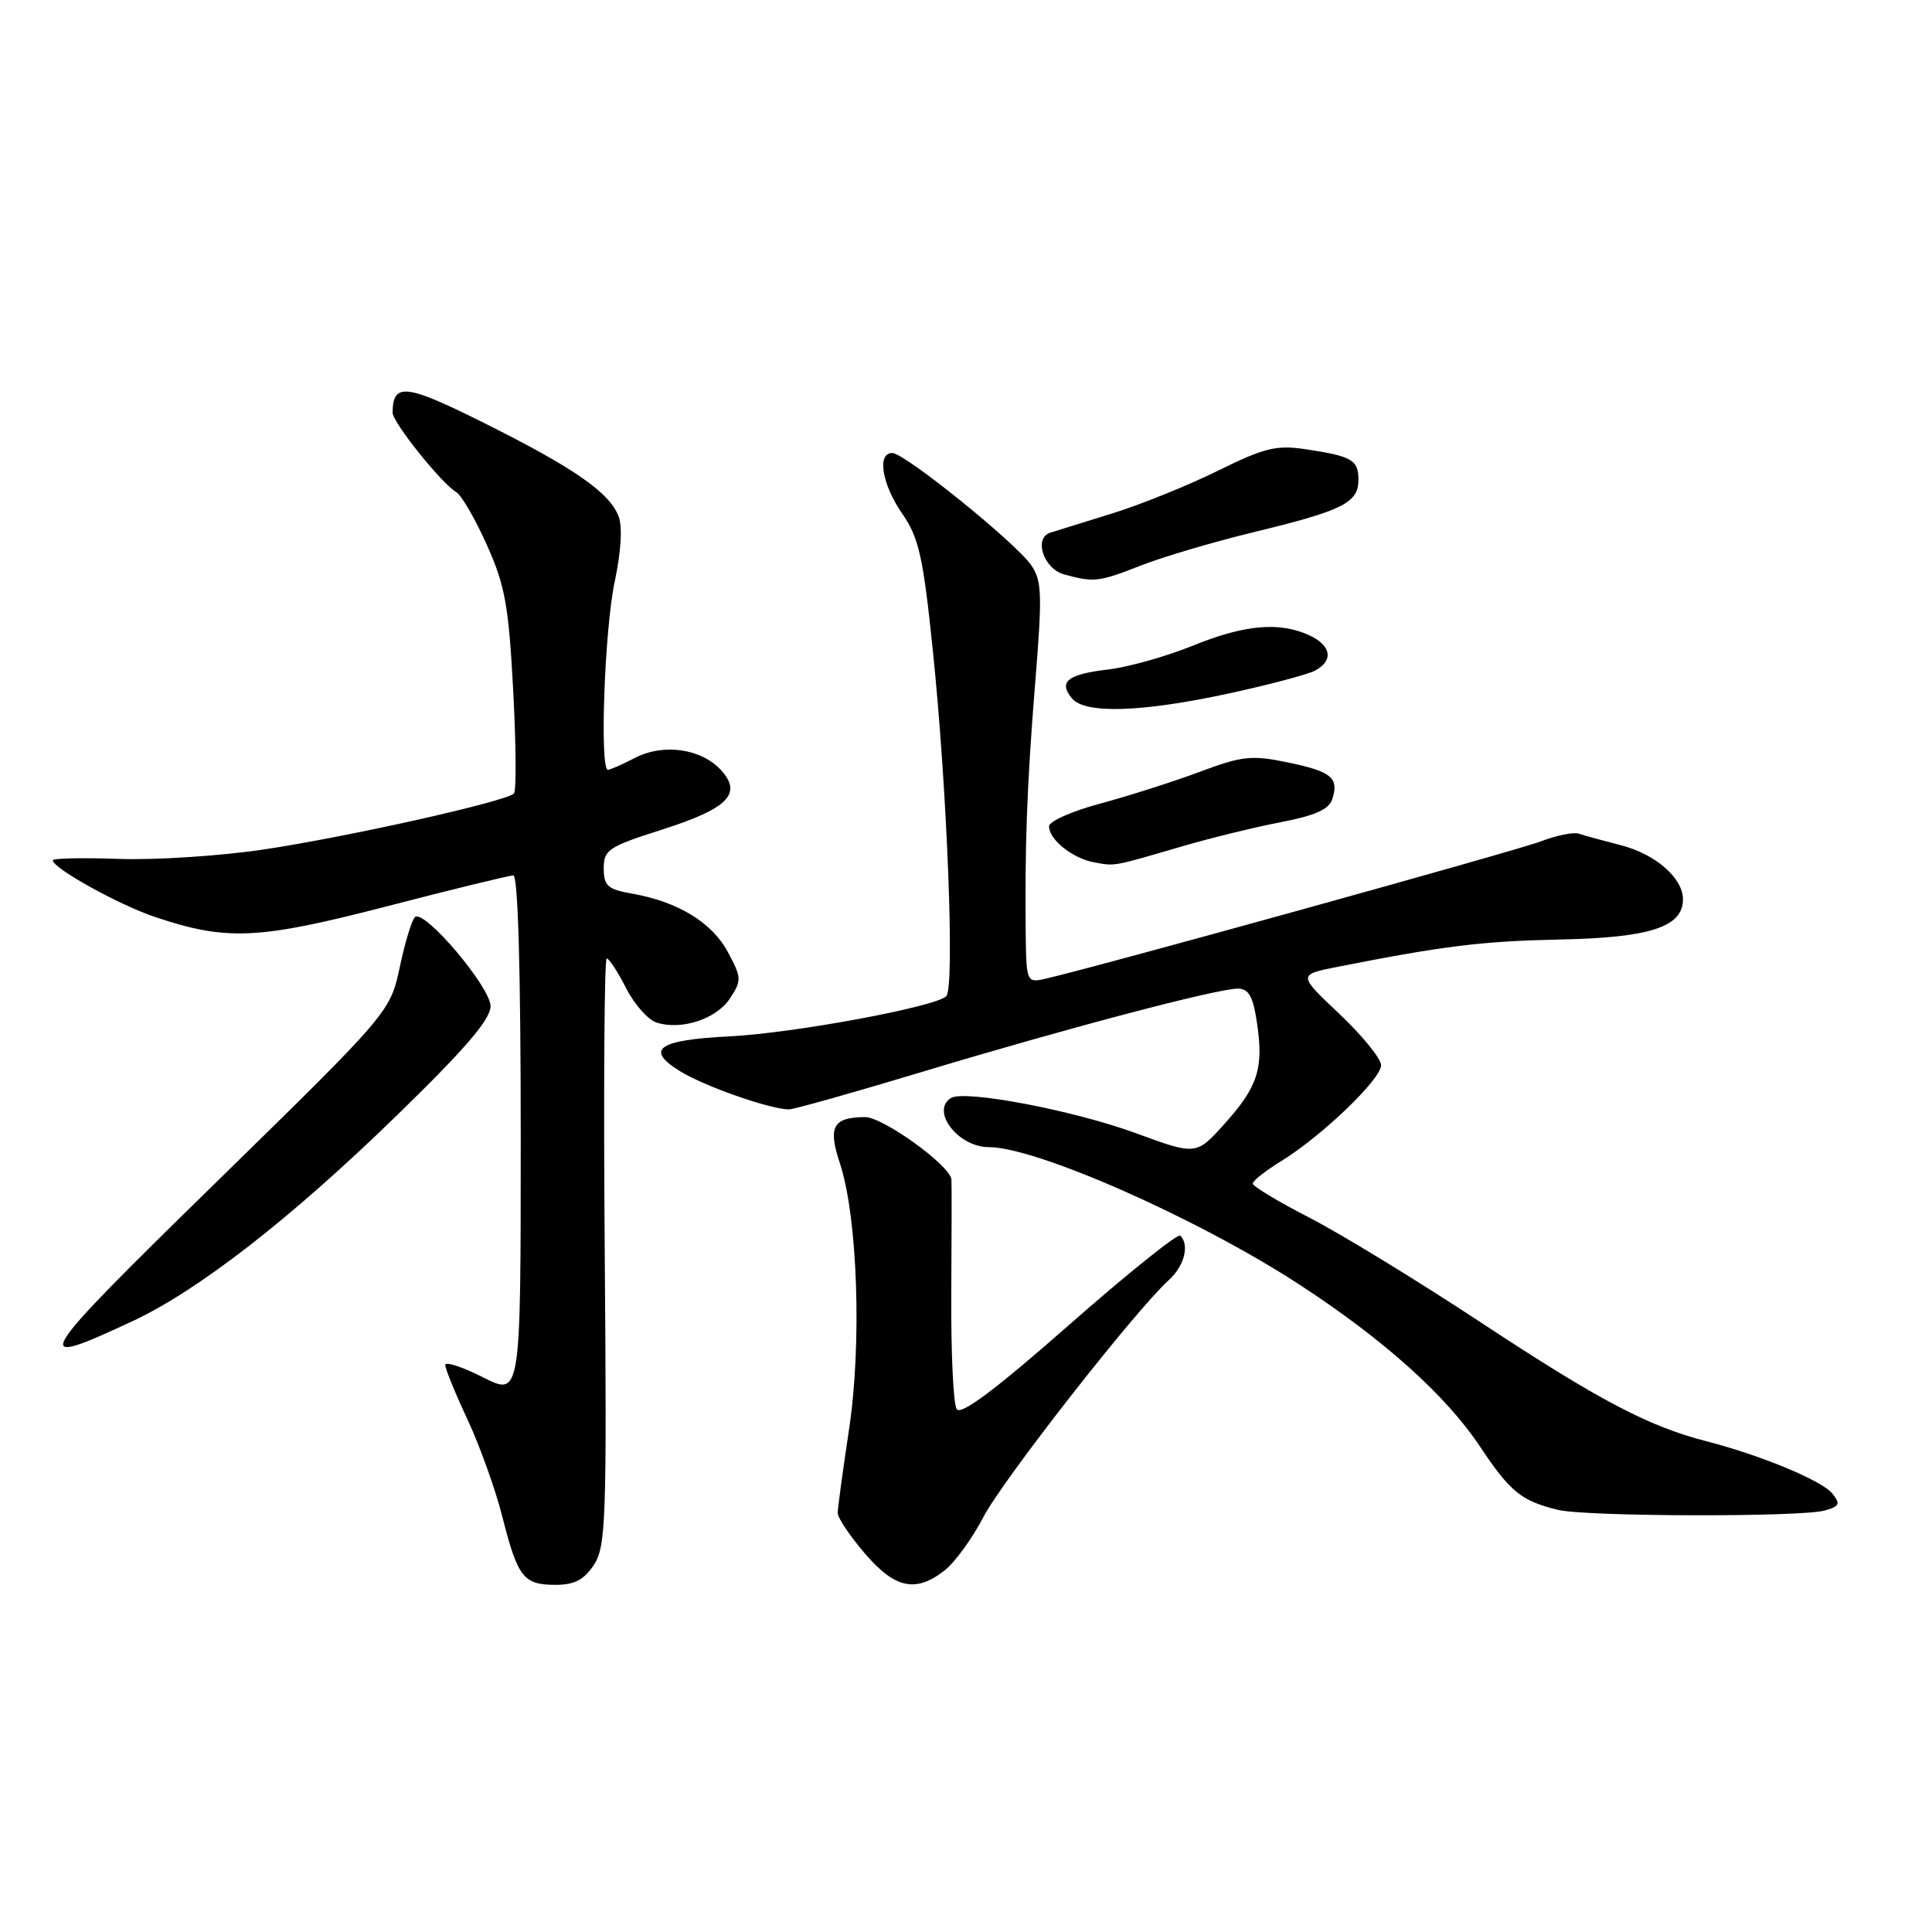 <?xml version="1.0" encoding="UTF-8" standalone="no"?>
<!DOCTYPE svg PUBLIC "-//W3C//DTD SVG 1.1//EN" "http://www.w3.org/Graphics/SVG/1.1/DTD/svg11.dtd" >
<svg xmlns="http://www.w3.org/2000/svg" xmlns:xlink="http://www.w3.org/1999/xlink" version="1.1" viewBox="0 0 256 256">
 <g >
 <path fill="currentColor"
d=" M 78.70 207.34 C 80.29 204.91 80.41 201.40 80.13 165.84 C 79.96 144.48 80.08 127.00 80.39 127.00 C 80.70 127.00 81.86 128.77 82.96 130.93 C 84.06 133.09 85.88 135.15 87.01 135.50 C 90.31 136.55 94.94 135.02 96.73 132.29 C 98.29 129.91 98.27 129.55 96.44 126.14 C 94.35 122.24 89.81 119.47 83.75 118.41 C 80.51 117.84 80.00 117.38 80.00 115.06 C 80.00 112.60 80.63 112.19 87.68 109.94 C 96.42 107.16 98.39 105.20 95.57 102.08 C 92.97 99.20 87.93 98.47 84.17 100.41 C 82.48 101.29 80.85 102.00 80.55 102.00 C 79.44 102.00 80.11 83.30 81.45 77.08 C 82.29 73.13 82.50 69.80 81.97 68.43 C 80.77 65.26 76.05 61.99 64.11 56.03 C 53.75 50.86 52.07 50.67 52.02 54.66 C 52.00 55.94 58.52 64.09 60.46 65.21 C 61.14 65.61 62.96 68.74 64.50 72.18 C 66.92 77.56 67.40 80.23 68.00 91.46 C 68.38 98.63 68.43 104.79 68.10 105.14 C 67.11 106.19 46.12 110.89 34.94 112.56 C 29.20 113.42 20.56 113.98 15.75 113.81 C 10.93 113.64 7.00 113.72 7.00 114.00 C 7.01 115.05 15.71 119.87 20.50 121.49 C 30.04 124.70 34.20 124.51 51.27 120.09 C 59.95 117.84 67.48 116.00 68.02 116.00 C 68.64 116.00 69.00 128.67 69.00 150.52 C 69.00 185.03 69.00 185.03 64.00 182.50 C 61.25 181.11 59.00 180.37 59.00 180.87 C 59.00 181.37 60.33 184.64 61.97 188.14 C 63.60 191.64 65.67 197.43 66.57 201.00 C 68.60 209.01 69.37 210.00 73.60 210.00 C 76.13 210.00 77.38 209.34 78.70 207.34 Z  M 125.19 208.07 C 126.54 207.00 128.84 203.84 130.29 201.04 C 132.82 196.16 150.49 173.57 154.89 169.60 C 156.93 167.75 157.64 164.97 156.40 163.73 C 156.07 163.40 149.45 168.71 141.69 175.53 C 131.89 184.15 127.33 187.56 126.77 186.72 C 126.32 186.05 126.00 179.20 126.05 171.50 C 126.10 163.80 126.11 156.96 126.07 156.30 C 125.96 154.47 117.00 148.00 114.61 148.02 C 110.37 148.05 109.69 149.30 111.28 154.11 C 113.64 161.23 114.22 178.06 112.50 189.41 C 111.68 194.86 111.00 199.85 111.00 200.48 C 111.00 201.12 112.61 203.52 114.58 205.82 C 118.59 210.51 121.35 211.09 125.19 208.07 Z  M 241.79 200.15 C 243.75 199.60 243.90 199.27 242.79 197.90 C 241.41 196.18 233.27 192.81 226.10 190.97 C 218.43 189.00 211.91 185.57 196.25 175.25 C 187.87 169.72 177.63 163.47 173.51 161.35 C 169.38 159.23 166.01 157.20 166.00 156.83 C 166.00 156.46 167.69 155.13 169.75 153.86 C 175.11 150.58 183.00 143.01 183.00 141.15 C 183.00 140.28 180.52 137.23 177.49 134.36 C 171.97 129.15 171.97 129.15 177.24 128.11 C 191.38 125.32 196.35 124.71 206.73 124.49 C 218.65 124.25 223.00 122.82 223.00 119.17 C 223.00 116.33 219.36 113.17 214.75 111.99 C 212.41 111.39 209.92 110.71 209.22 110.47 C 208.52 110.23 206.27 110.68 204.22 111.47 C 200.94 112.73 144.06 128.49 138.25 129.75 C 136.12 130.21 136.00 129.91 135.92 124.37 C 135.77 112.31 136.07 104.13 137.14 90.85 C 138.13 78.66 138.07 76.94 136.61 74.85 C 134.51 71.85 119.91 60.06 118.25 60.03 C 116.17 59.98 116.85 64.17 119.56 68.08 C 121.76 71.26 122.32 73.76 123.60 86.14 C 125.51 104.54 126.53 130.87 125.39 132.00 C 123.95 133.42 105.15 136.90 96.69 137.32 C 87.17 137.80 85.40 139.04 90.12 141.95 C 93.36 143.95 102.08 147.00 104.54 147.00 C 105.19 147.00 113.21 144.74 122.35 141.98 C 141.42 136.23 161.27 131.00 164.01 131.00 C 165.46 131.00 166.03 132.01 166.55 135.49 C 167.46 141.56 166.69 143.97 162.27 148.90 C 158.50 153.09 158.50 153.09 150.50 150.15 C 142.29 147.13 127.82 144.38 126.01 145.49 C 123.27 147.19 126.96 152.00 131.00 152.00 C 137.37 152.00 158.83 161.50 172.25 170.26 C 183.41 177.54 191.64 184.94 196.14 191.72 C 200.12 197.70 201.61 198.90 206.47 200.07 C 210.23 200.97 238.66 201.04 241.79 200.15 Z  M 17.50 175.09 C 26.30 170.99 38.52 161.48 52.58 147.80 C 61.67 138.96 65.00 135.07 65.00 133.32 C 65.00 130.83 56.40 120.63 55.02 121.49 C 54.62 121.74 53.71 124.68 53.00 128.02 C 51.71 134.10 51.71 134.10 28.60 156.70 C 4.24 180.52 3.61 181.57 17.50 175.09 Z  M 156.62 112.15 C 160.41 111.04 166.30 109.60 169.72 108.94 C 174.26 108.07 176.10 107.25 176.54 105.88 C 177.44 103.05 176.44 102.23 170.62 101.02 C 165.83 100.03 164.61 100.16 158.89 102.30 C 155.37 103.61 149.46 105.49 145.75 106.49 C 142.04 107.48 139.00 108.84 139.00 109.49 C 139.00 111.26 142.14 113.75 145.00 114.27 C 147.82 114.78 147.34 114.86 156.62 112.15 Z  M 162.77 91.90 C 168.12 90.74 173.29 89.37 174.25 88.86 C 176.75 87.53 176.41 85.51 173.45 84.16 C 169.49 82.36 164.90 82.77 158.04 85.56 C 154.57 86.97 149.53 88.39 146.84 88.71 C 141.45 89.34 140.21 90.34 142.04 92.54 C 143.76 94.62 151.25 94.39 162.77 91.90 Z  M 151.16 74.94 C 154.04 73.80 160.76 71.82 166.10 70.52 C 177.95 67.65 180.00 66.63 180.00 63.57 C 180.00 60.93 179.15 60.44 172.88 59.51 C 169.13 58.95 167.48 59.36 161.41 62.36 C 157.51 64.29 151.21 66.84 147.41 68.02 C 143.61 69.20 139.91 70.35 139.18 70.58 C 136.93 71.28 138.27 75.36 141.00 76.11 C 144.94 77.20 145.61 77.12 151.16 74.94 Z "/>
</g>
</svg>